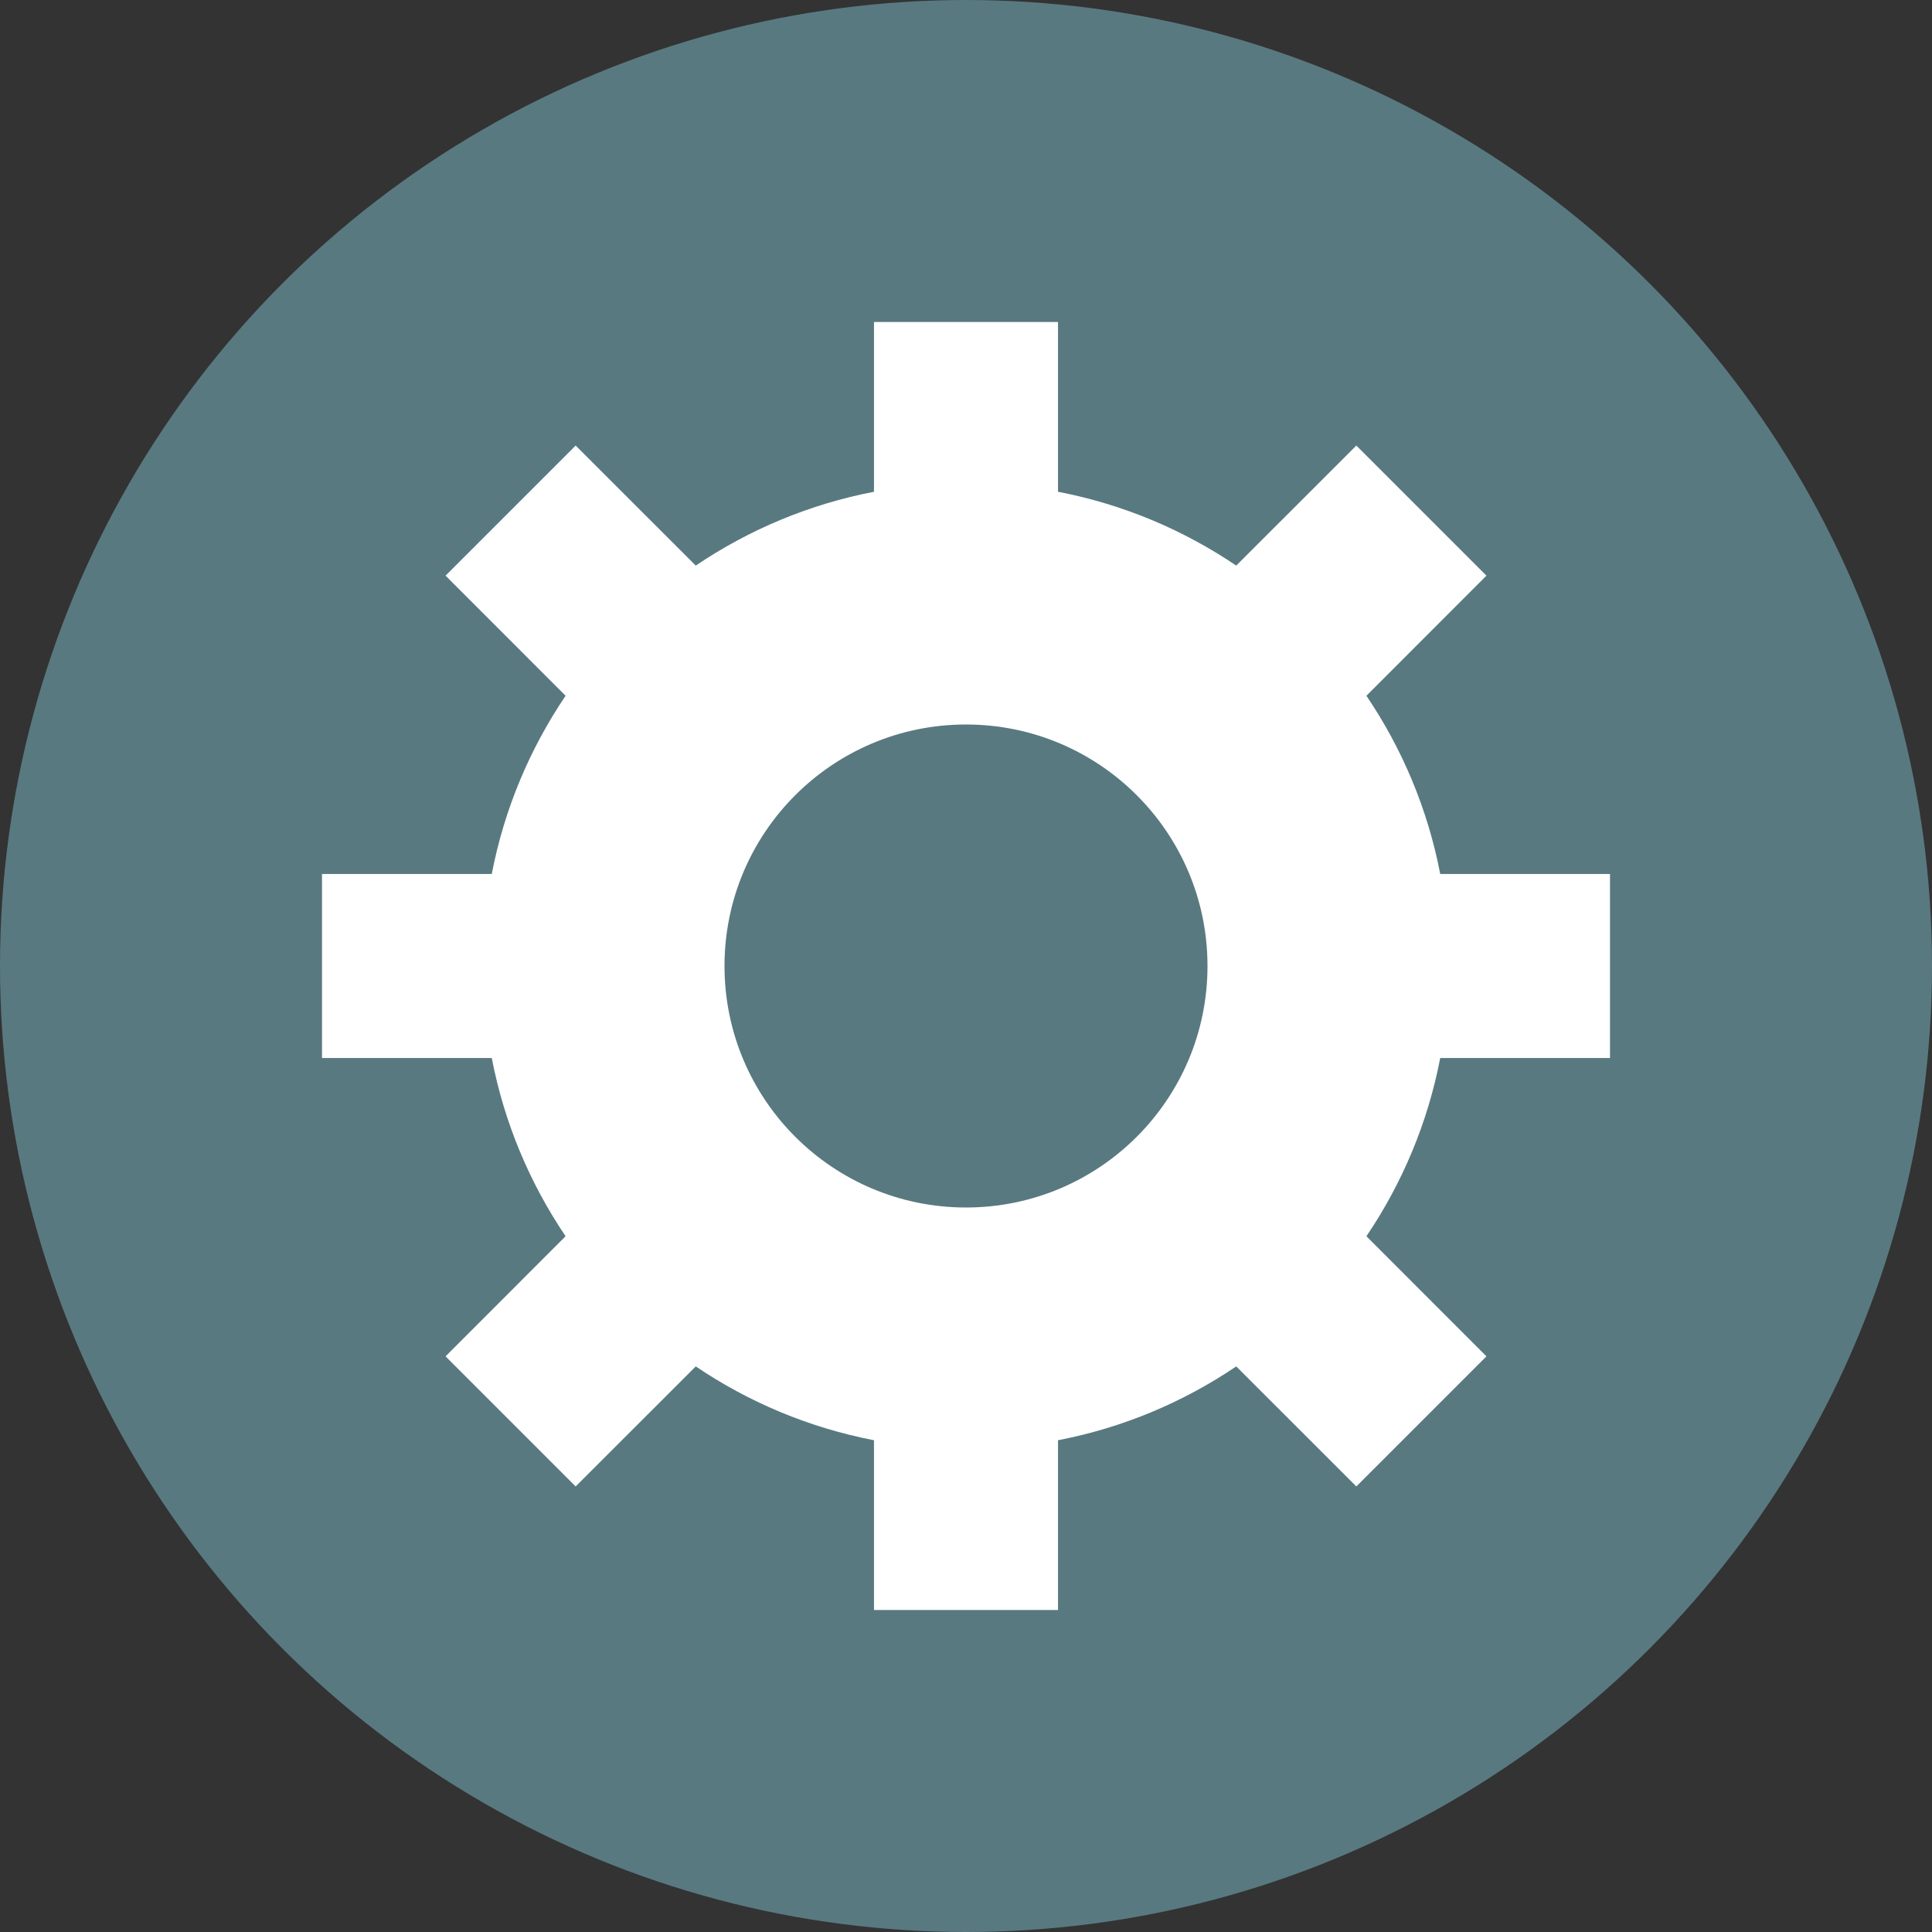 <svg width="24" height="24" viewBox="0 0 24 24" fill="none" xmlns="http://www.w3.org/2000/svg">
<rect x="0" y="0" width="24" height="24" fill="#333333" stroke="none"/>
<circle cx="12" cy="12" r="12" fill="#597980"/>
<path fill-rule="evenodd" clip-rule="evenodd" d="M7.151 18.465L5.535 16.849L7.026 15.357C6.582 14.7 6.264 13.95 6.109 13.143H4L4 10.857L6.109 10.857C6.264 10.05 6.582 9.3 7.026 8.643L5.535 7.151L7.151 5.535L8.643 7.026C9.3 6.582 10.05 6.264 10.857 6.109V4H13.143V6.109C13.95 6.264 14.7 6.582 15.357 7.026L16.849 5.535L18.465 7.151L16.974 8.643C17.418 9.3 17.736 10.05 17.891 10.857L20 10.857V13.143H17.891C17.736 13.95 17.418 14.7 16.974 15.357L18.465 16.849L16.849 18.465L15.357 16.974C14.7 17.418 13.95 17.736 13.143 17.891V20H10.857L10.857 17.891C10.05 17.736 9.3 17.418 8.643 16.974L7.151 18.465ZM12 15C13.657 15 15 13.657 15 12C15 10.343 13.657 9 12 9C10.343 9 9 10.343 9 12C9 13.657 10.343 15 12 15Z" fill="white"/>
</svg>
